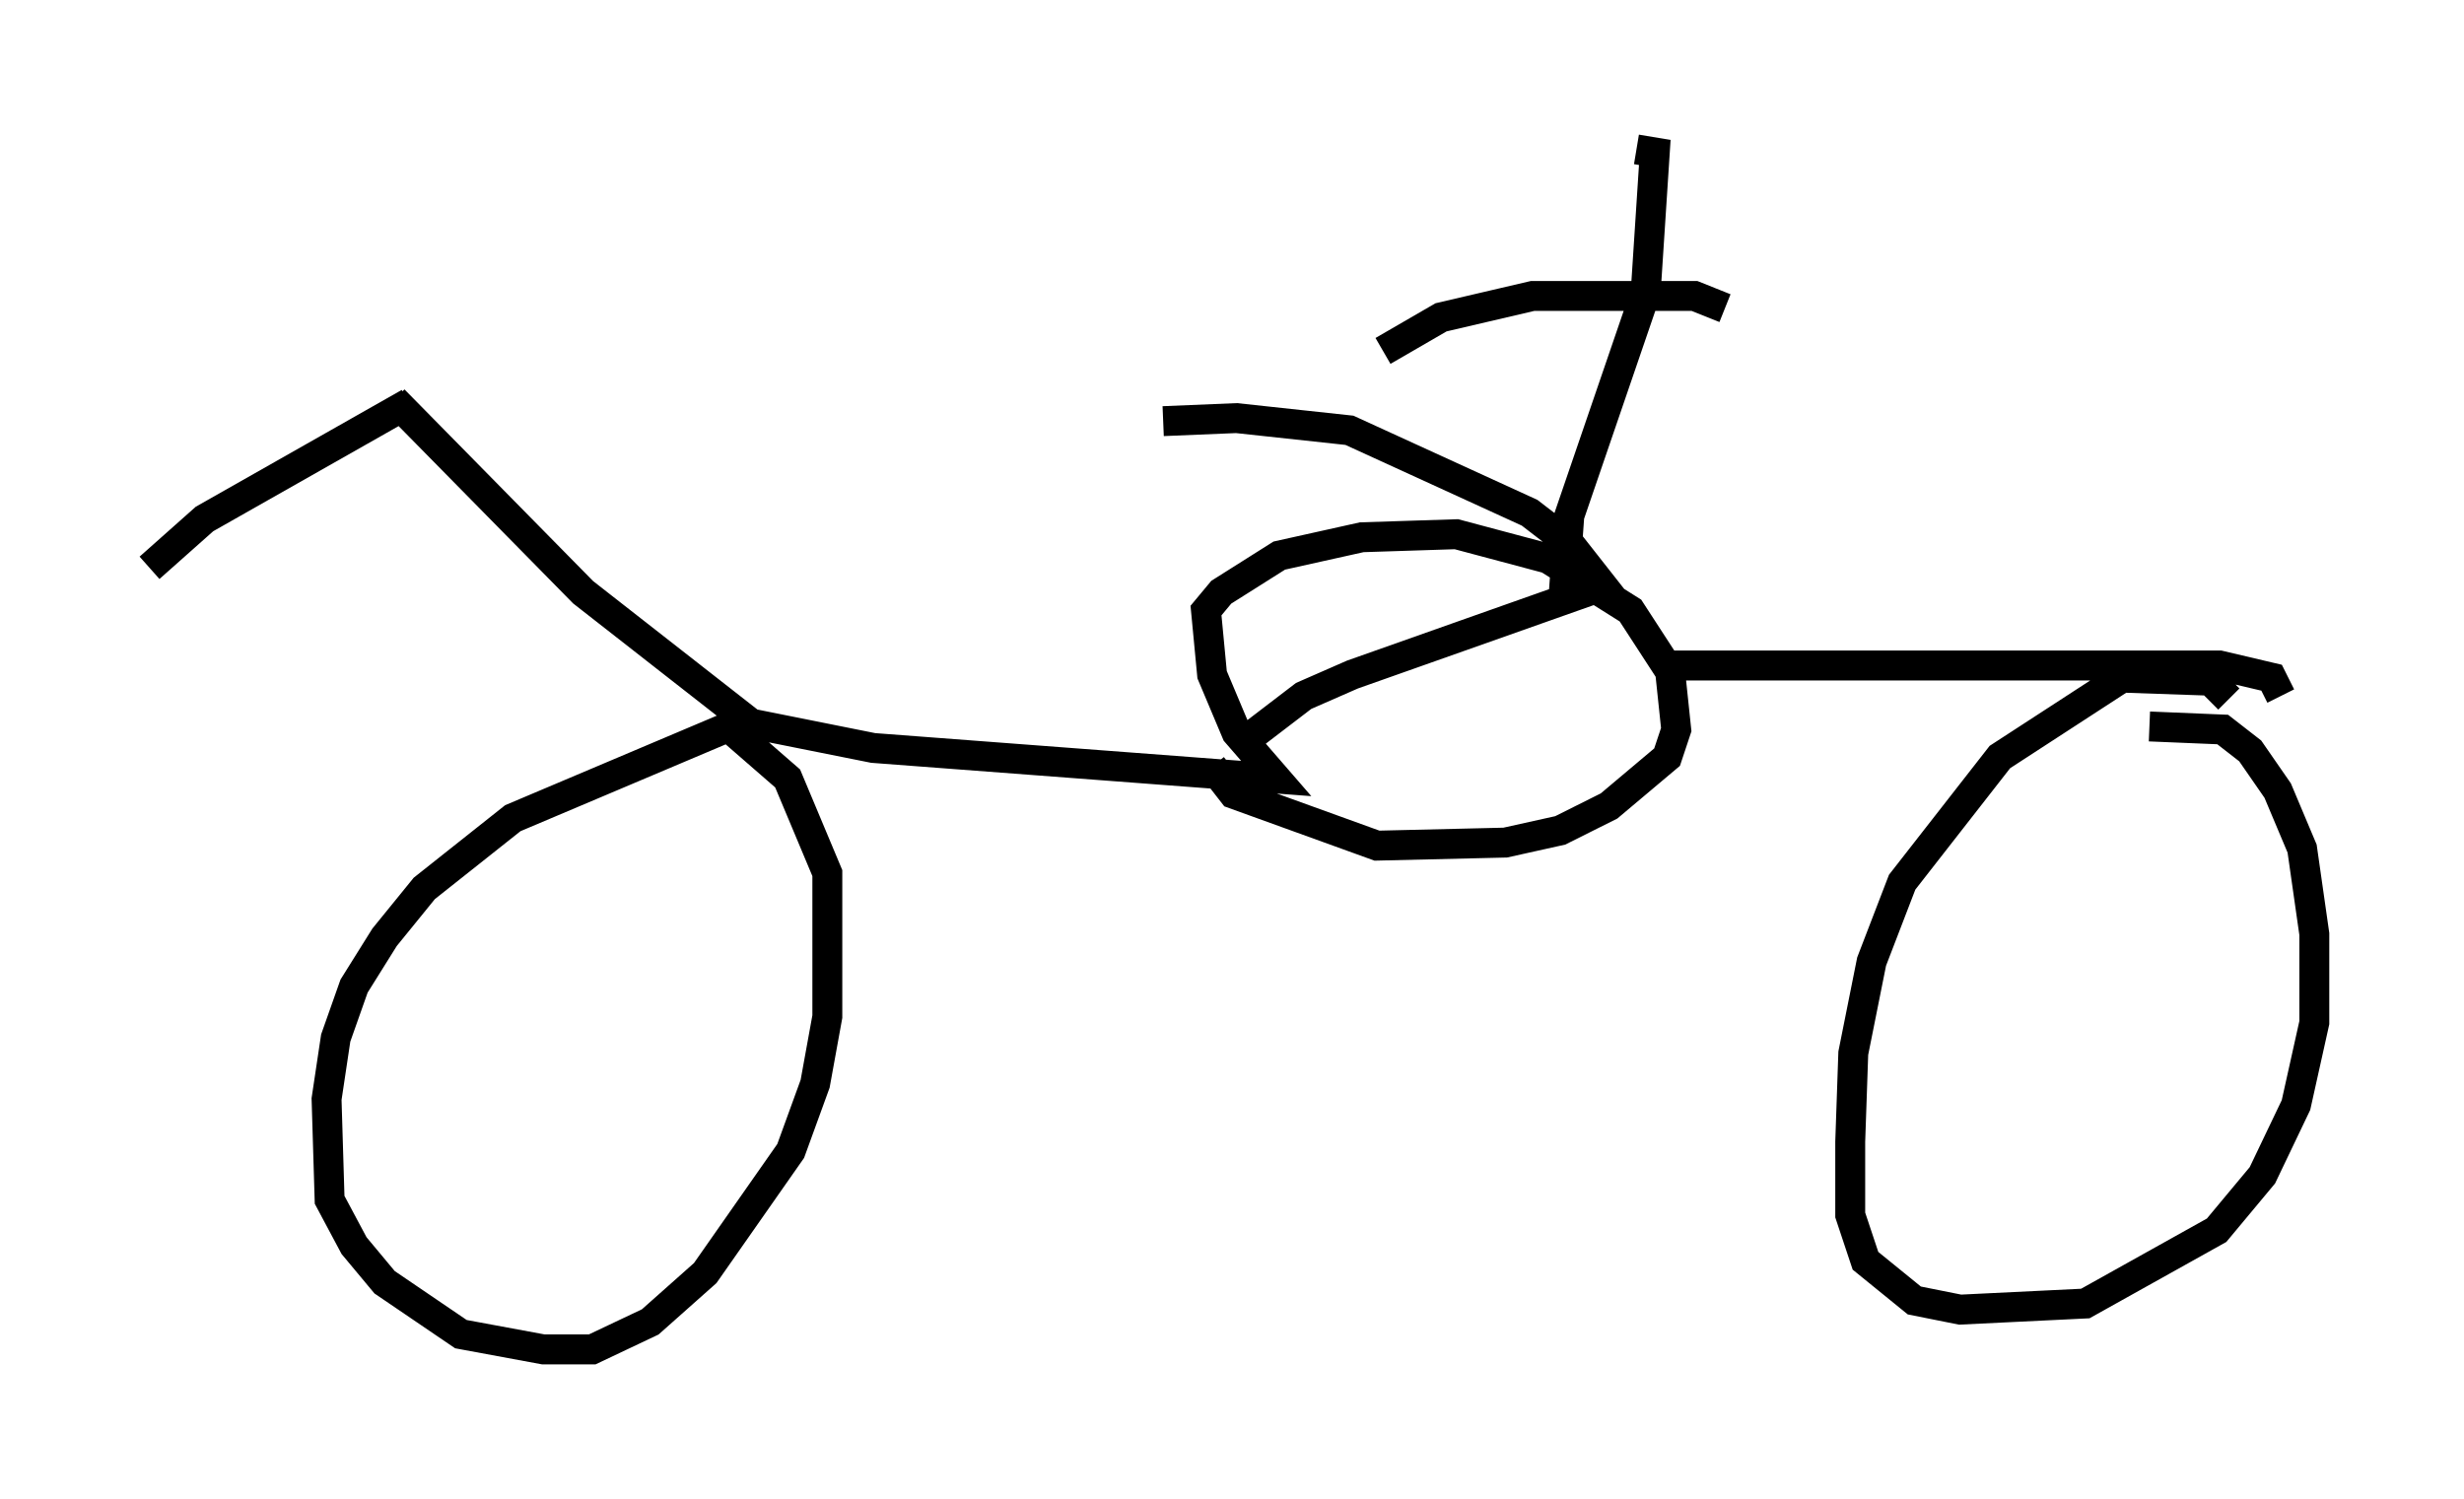 <?xml version="1.0" encoding="utf-8" ?>
<svg baseProfile="full" height="50.119" version="1.1" width="82.378" xmlns="http://www.w3.org/2000/svg" xmlns:ev="http://www.w3.org/2001/xml-events" xmlns:xlink="http://www.w3.org/1999/xlink"><defs /><rect fill="white" height="50.119" width="82.378" x="0" y="0" /><path d="M18.883, 8.879 m-5.206, 4.594 l-6.84, 3.879 -1.838, 1.633 m8.167, -5.615 l6.329, 6.431 5.615, 4.39 l4.083, 0.817 13.475, 1.021 l-1.327, -1.531 -0.817, -1.94 l-0.204, -2.144 0.51, -0.613 l1.94, -1.225 2.756, -0.613 l3.165, -0.102 3.063, 0.817 l2.756, 1.735 1.327, 2.042 l0.204, 1.94 -0.306, 0.919 l-1.94, 1.633 -1.633, 0.817 l-1.838, 0.408 -4.288, 0.102 l-4.798, -1.735 -0.715, -0.919 m15.109, -3.369 l18.579, 0.0 1.735, 0.408 l0.306, 0.613 m-51.144, 0.715 l-7.963, 3.369 -2.96, 2.348 l-1.327, 1.633 -1.021, 1.633 l-0.613, 1.735 -0.306, 2.042 l0.102, 3.369 0.817, 1.531 l1.021, 1.225 2.552, 1.735 l2.756, 0.51 1.633, 0.0 l1.94, -0.919 1.838, -1.633 l2.858, -4.083 0.817, -2.246 l0.408, -2.246 0.0, -4.798 l-1.327, -3.165 -2.348, -2.042 m50.532, -0.613 l-0.613, -0.613 -2.96, -0.102 l-4.083, 2.654 -3.267, 4.185 l-1.021, 2.654 -0.613, 3.063 l-0.102, 2.96 0.0, 2.45 l0.51, 1.531 1.633, 1.327 l1.531, 0.306 4.185, -0.204 l4.39, -2.45 1.531, -1.838 l1.123, -2.348 0.613, -2.756 l0.0, -2.96 -0.408, -2.858 l-0.817, -1.94 -0.919, -1.327 l-0.919, -0.715 -2.45, -0.102 m-32.973, -10.208 l2.45, -0.102 3.777, 0.408 l6.023, 2.756 1.327, 1.021 l1.123, 1.429 -8.371, 2.96 l-1.633, 0.715 -1.735, 1.327 m10.413, -4.492 l0.204, -2.858 2.552, -7.452 l0.306, -4.696 -0.613, -0.102 m2.96, 5.308 l-1.021, -0.408 -5.41, 0.0 l-3.063, 0.715 -1.94, 1.123 " fill="none" stroke="black" stroke-width="1" /></svg>